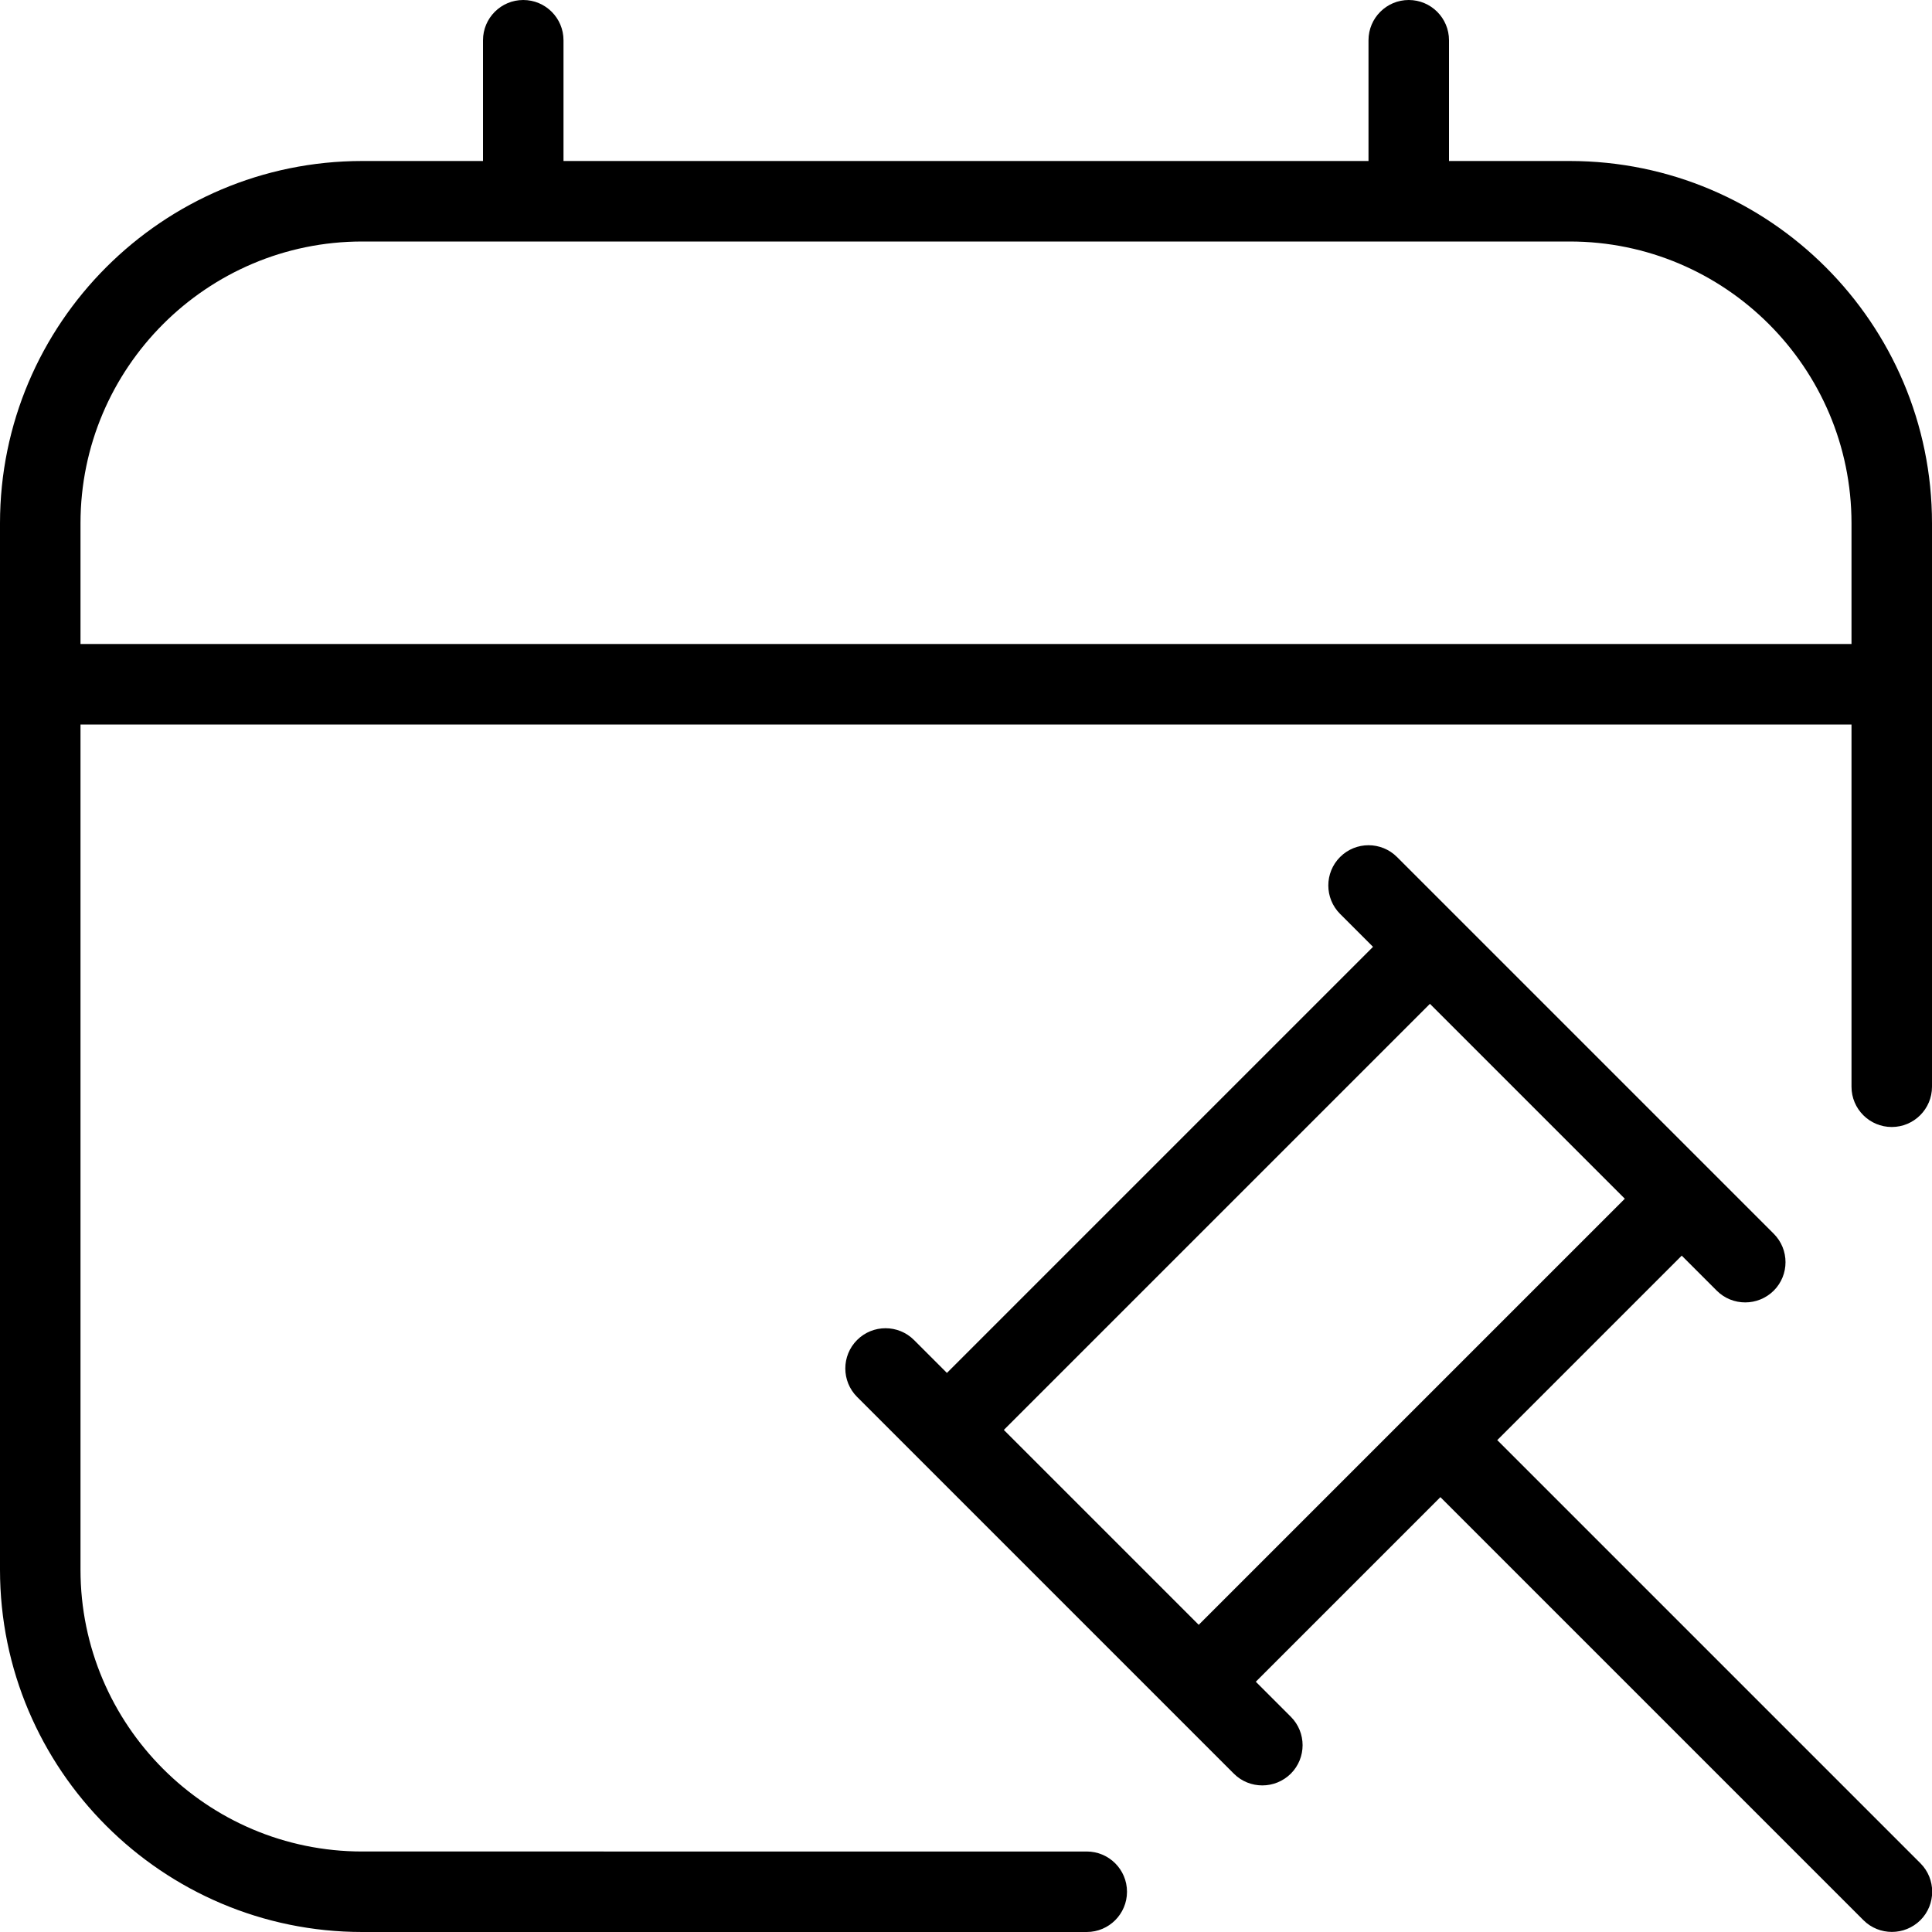 <?xml version="1.0" encoding="UTF-8"?>
<svg xmlns="http://www.w3.org/2000/svg" id="Layer_1" data-name="Layer 1" viewBox="0 0 24 24">
  <path d="m18.598,17.891l2.293-2.293.435.435c.098.098.226.146.354.146s.256-.049.354-.146c.195-.195.195-.512,0-.707l-4.68-4.68c-.195-.195-.512-.195-.707,0s-.195.512,0,.707l.409.409-5.293,5.293-.409-.409c-.195-.195-.512-.195-.707,0s-.195.512,0,.707l4.68,4.68c.098.098.226.146.354.146s.256-.049.354-.146c.195-.195.195-.512,0-.707l-.435-.435,2.293-2.293,5.255,5.255c.098.098.226.146.354.146s.256-.049.354-.146c.195-.195.195-.512,0-.707l-5.255-5.255Zm-6.128-.128l5.293-5.293,2.421,2.421-5.293,5.293-2.421-2.421Zm7.03-15.763h-1.5V.5c0-.276-.224-.5-.5-.5s-.5.224-.5.5v1.5H7V.5c0-.276-.224-.5-.5-.5s-.5.224-.5.5v1.5h-1.5C2.019,2,0,4.019,0,6.5v13c0,2.481,2.019,4.5,4.5,4.5h9c.276,0,.5-.224.5-.5s-.224-.5-.5-.5H4.5c-1.93,0-3.5-1.57-3.5-3.5v-10.5h22v4.5c0,.276.224.5.5.5s.5-.224.5-.5v-7c0-2.481-2.019-4.5-4.5-4.5ZM1,8v-1.5c0-1.93,1.57-3.5,3.5-3.5h15c1.93,0,3.5,1.57,3.5,3.5v1.5H1Z"/>
</svg>
